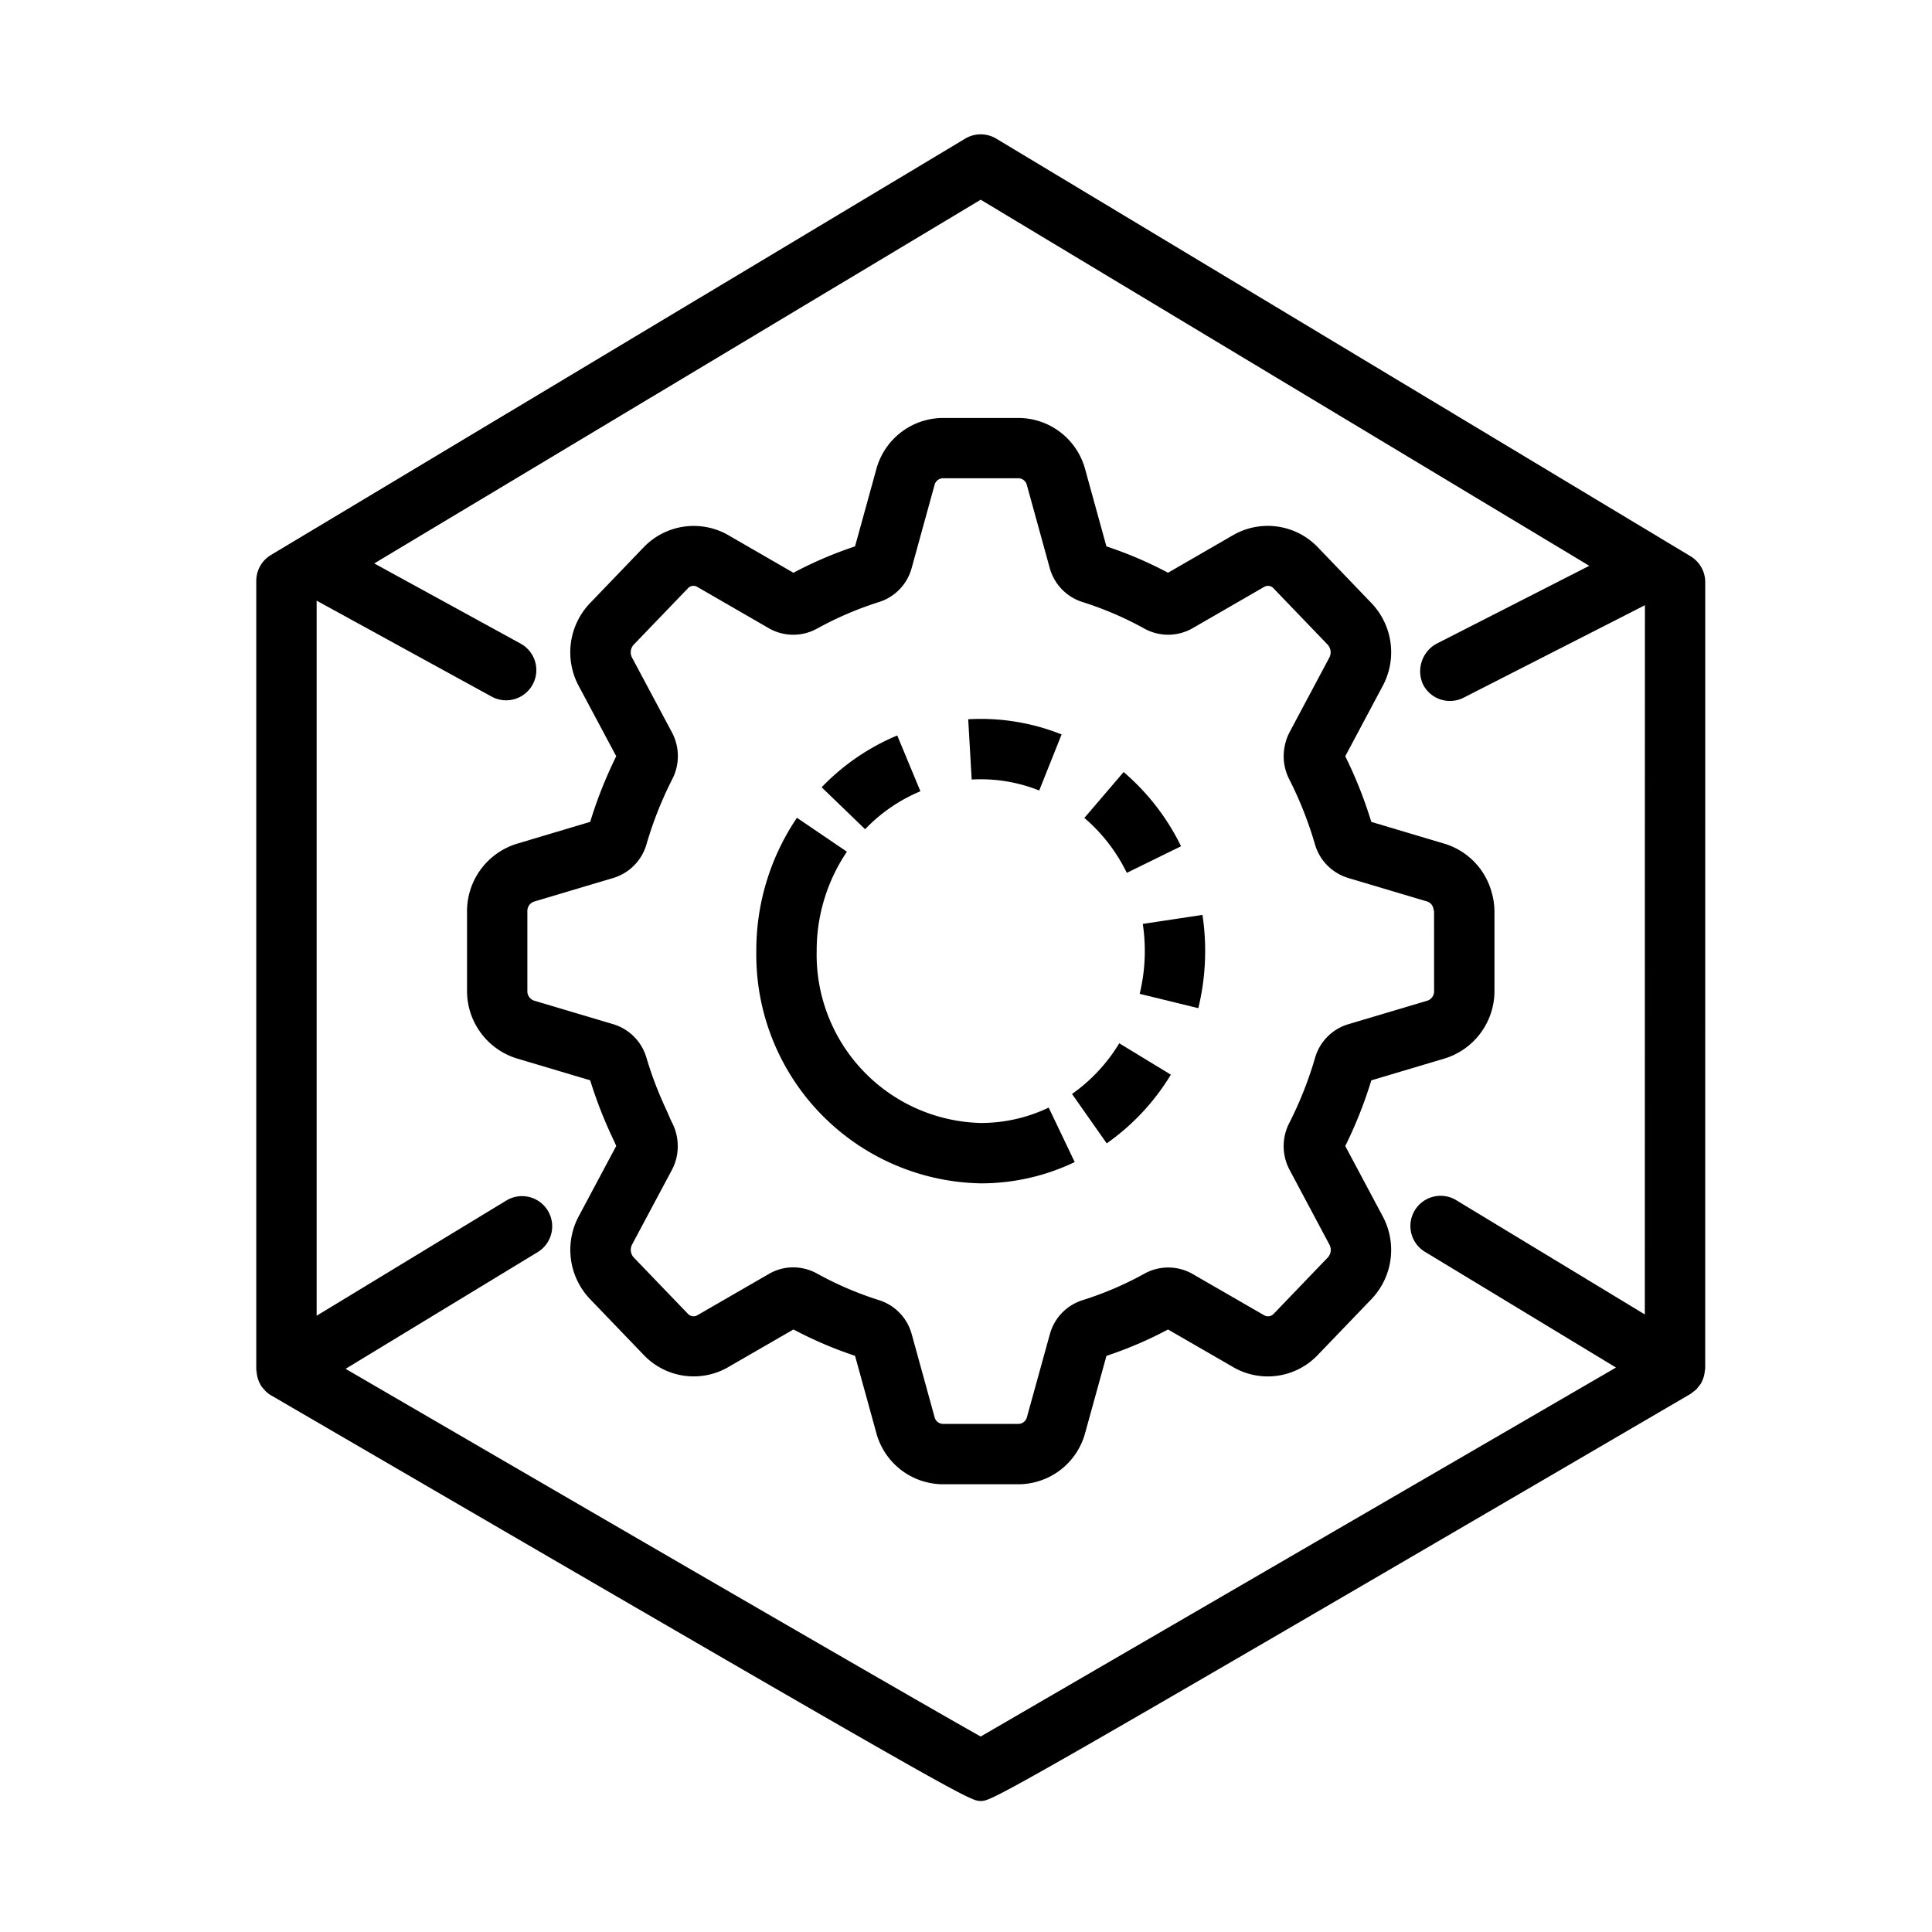 <svg xmlns="http://www.w3.org/2000/svg" viewBox="0 0 56 56" style=""><defs><style>.cls-1{fill:#000000;}.cls-2{fill:none;}.cls-3{opacity:0.5;}.cls-4{fill:#000000;}</style></defs><g id="Product_Designer" data-name="Product Designer"><path class="cls-1" d="M34.233,24.529a6.681,6.681,0,0,0-1.664-2.151l-1.138,1.33A4.931,4.931,0,0,1,32.661,25.3Z"/><path class="cls-1" d="M23.816,22.82l1.26,1.215a4.742,4.742,0,0,1,1.603-1.1l-.672-1.617A6.498,6.498,0,0,0,23.816,22.82Z"/><path class="cls-1" d="M28.064,20.848l.101,1.747a4.576,4.576,0,0,1,1.957.318l.649-1.625A6.323,6.323,0,0,0,28.064,20.848Z"/><path class="cls-1" d="M31.073,31.709l1.006,1.432A6.638,6.638,0,0,0,33.938,31.15L32.442,30.24A4.875,4.875,0,0,1,31.073,31.709Z"/><path class="cls-1" d="M34.854,26.519l-1.73.261a5.263,5.263,0,0,1-.09,2.027l1.7.415a7.028,7.028,0,0,0,.198-1.654A6.951,6.951,0,0,0,34.854,26.519Z"/><path class="cls-2" d="M28.426,50.334,10.017,39.675C17.033,43.761,26.43,49.216,28.426,50.334Z"/><polygon class="cls-2" points="47.677 24.464 47.678 17.542 47.676 38.099 47.677 24.464"/><path class="cls-4" d="M28.428,32.55a4.878,4.878,0,0,1-4.756-4.982,5.114,5.114,0,0,1,.876-2.881L23.1,23.704a6.854,6.854,0,0,0-1.178,3.864A6.629,6.629,0,0,0,28.428,34.3a6.276,6.276,0,0,0,2.723-.617l-.754-1.579A4.542,4.542,0,0,1,28.428,32.55Z"/><path class="cls-4" d="M41.881,24.459l-2.133-.636a12.582,12.582,0,0,0-.755-1.903l1.05-1.971.034-.064a2.062,2.062,0,0,0-.329-2.408l-1.572-1.637a2.011,2.011,0,0,0-2.405-.345L33.856,16.601a11.553,11.553,0,0,0-1.786-.764l-.616-2.234a2.008,2.008,0,0,0-1.921-1.488H27.321A2.009,2.009,0,0,0,25.4,13.602l-.616,2.235a11.555,11.555,0,0,0-1.786.765l-1.917-1.107a2.012,2.012,0,0,0-2.404.348l-1.571,1.635a2.063,2.063,0,0,0-.33,2.408L17.862,21.92a12.65,12.65,0,0,0-.755,1.902l-2.133.637a2.046,2.046,0,0,0-1.437,1.959v2.3a2.047,2.047,0,0,0,1.438,1.96l2.132.635a12.595,12.595,0,0,0,.686,1.747c.025.051.044.105.069.156l-.339.635-.746,1.399a2.067,2.067,0,0,0,.33,2.409l1.571,1.635a1.999,1.999,0,0,0,2.405.347l1.916-1.106a11.642,11.642,0,0,0,1.785.764L25.4,41.533a2.009,2.009,0,0,0,1.921,1.489h2.212a2.009,2.009,0,0,0,1.921-1.488L32.071,39.3a11.459,11.459,0,0,0,1.785-.764l1.917,1.107a2,2,0,0,0,2.404-.348l1.571-1.635a2.064,2.064,0,0,0,.329-2.408l-1.084-2.034a12.559,12.559,0,0,0,.755-1.903l2.133-.636a2.047,2.047,0,0,0,1.437-1.96v-2.3a2.051,2.051,0,0,0-.086-.571A2.027,2.027,0,0,0,41.881,24.459Zm-.313,4.26a.288.288,0,0,1-.187.284l-2.304.686a1.427,1.427,0,0,0-.961.979,10.84,10.84,0,0,1-.746,1.883,1.465,1.465,0,0,0,.008,1.356l1.156,2.169a.325.325,0,0,1-.046.372l-1.571,1.635a.223.223,0,0,1-.269.044l-2.078-1.199a1.423,1.423,0,0,0-1.393-.013,9.745,9.745,0,0,1-1.794.77,1.427,1.427,0,0,0-.953.99L29.768,41.07a.258.258,0,0,1-.234.202H27.321a.258.258,0,0,1-.234-.203l-.66-2.395a1.428,1.428,0,0,0-.952-.99,9.802,9.802,0,0,1-1.801-.774,1.432,1.432,0,0,0-.683-.175,1.396,1.396,0,0,0-.698.187L20.21,38.125a.221.221,0,0,1-.271-.044l-1.571-1.634a.328.328,0,0,1-.047-.373l1.157-2.168a1.441,1.441,0,0,0,.166-.715,1.462,1.462,0,0,0-.158-.639c-.064-.126-.115-.258-.174-.387a10.809,10.809,0,0,1-.572-1.497,1.431,1.431,0,0,0-.962-.98l-2.304-.686a.288.288,0,0,1-.188-.284v-2.3a.287.287,0,0,1,.188-.283l2.304-.687a1.435,1.435,0,0,0,.962-.979,10.792,10.792,0,0,1,.745-1.882,1.462,1.462,0,0,0-.007-1.356l-1.158-2.17a.328.328,0,0,1,.047-.373l1.571-1.634a.215.215,0,0,1,.27-.044l2.09,1.207a1.425,1.425,0,0,0,1.38.006,9.913,9.913,0,0,1,1.795-.771,1.426,1.426,0,0,0,.953-.99l.66-2.397a.258.258,0,0,1,.234-.202h2.212a.258.258,0,0,1,.234.203l.66,2.395a1.432,1.432,0,0,0,.953.99,9.778,9.778,0,0,1,1.8.774,1.427,1.427,0,0,0,1.381-.011l2.083-1.203a.217.217,0,0,1,.271.042l1.571,1.635a.327.327,0,0,1,.046.373l-1.155,2.167a1.441,1.441,0,0,0-.132.369,1.464,1.464,0,0,0,.123.986,10.83,10.83,0,0,1,.746,1.885,1.433,1.433,0,0,0,.961.979l2.305.687a.275.275,0,0,1,.174.235c.003.017.014.03.014.048Z"/><path class="cls-4" d="M49.004,16.125,28.878,4.019a.877.877,0,0,0-.901-.001L7.853,16.087a.875.875,0,0,0-.425.75V39.69a.83.83,0,0,0,.011.085c.003.028.005.054.011.081a.867.867,0,0,0,.1.278l.005.014a.858.858,0,0,0,.106.132c.008.009.014.02.023.029a.863.863,0,0,0,.21.157C28.045,52.201,28.104,52.202,28.427,52.202c.331,0,.381,0,20.566-11.794a.88.88,0,0,0,.075-.058.898.898,0,0,0,.095-.074.876.876,0,0,0,.08-.099.815.815,0,0,0,.057-.071l.003-.008a.872.872,0,0,0,.102-.284c.005-.026.008-.051.01-.078.003-.028.011-.055.011-.083l.001-15.734,0-7.044A.874.874,0,0,0,49.004,16.125Zm-1.327,8.339-.001,13.636-2.594-1.572L42.21,34.788a.875.875,0,1,0-.907,1.497l2.883,1.746,2.654,1.608L28.426,50.334c-.557-.312-1.704-.97-3.2-1.833-3.868-2.231-10.15-5.88-15.209-8.825L15.6,36.284a.875.875,0,0,0-.909-1.495L9.178,38.137V17.411l5.072,2.78a.875.875,0,0,0,.841-1.535l-4.243-2.325L28.426,5.789,46.066,16.4,41.63,18.663a.912.912,0,0,0-.382,1.177.874.874,0,0,0,1.177.382l4.372-2.23.882-.45Z"/></g></svg>
